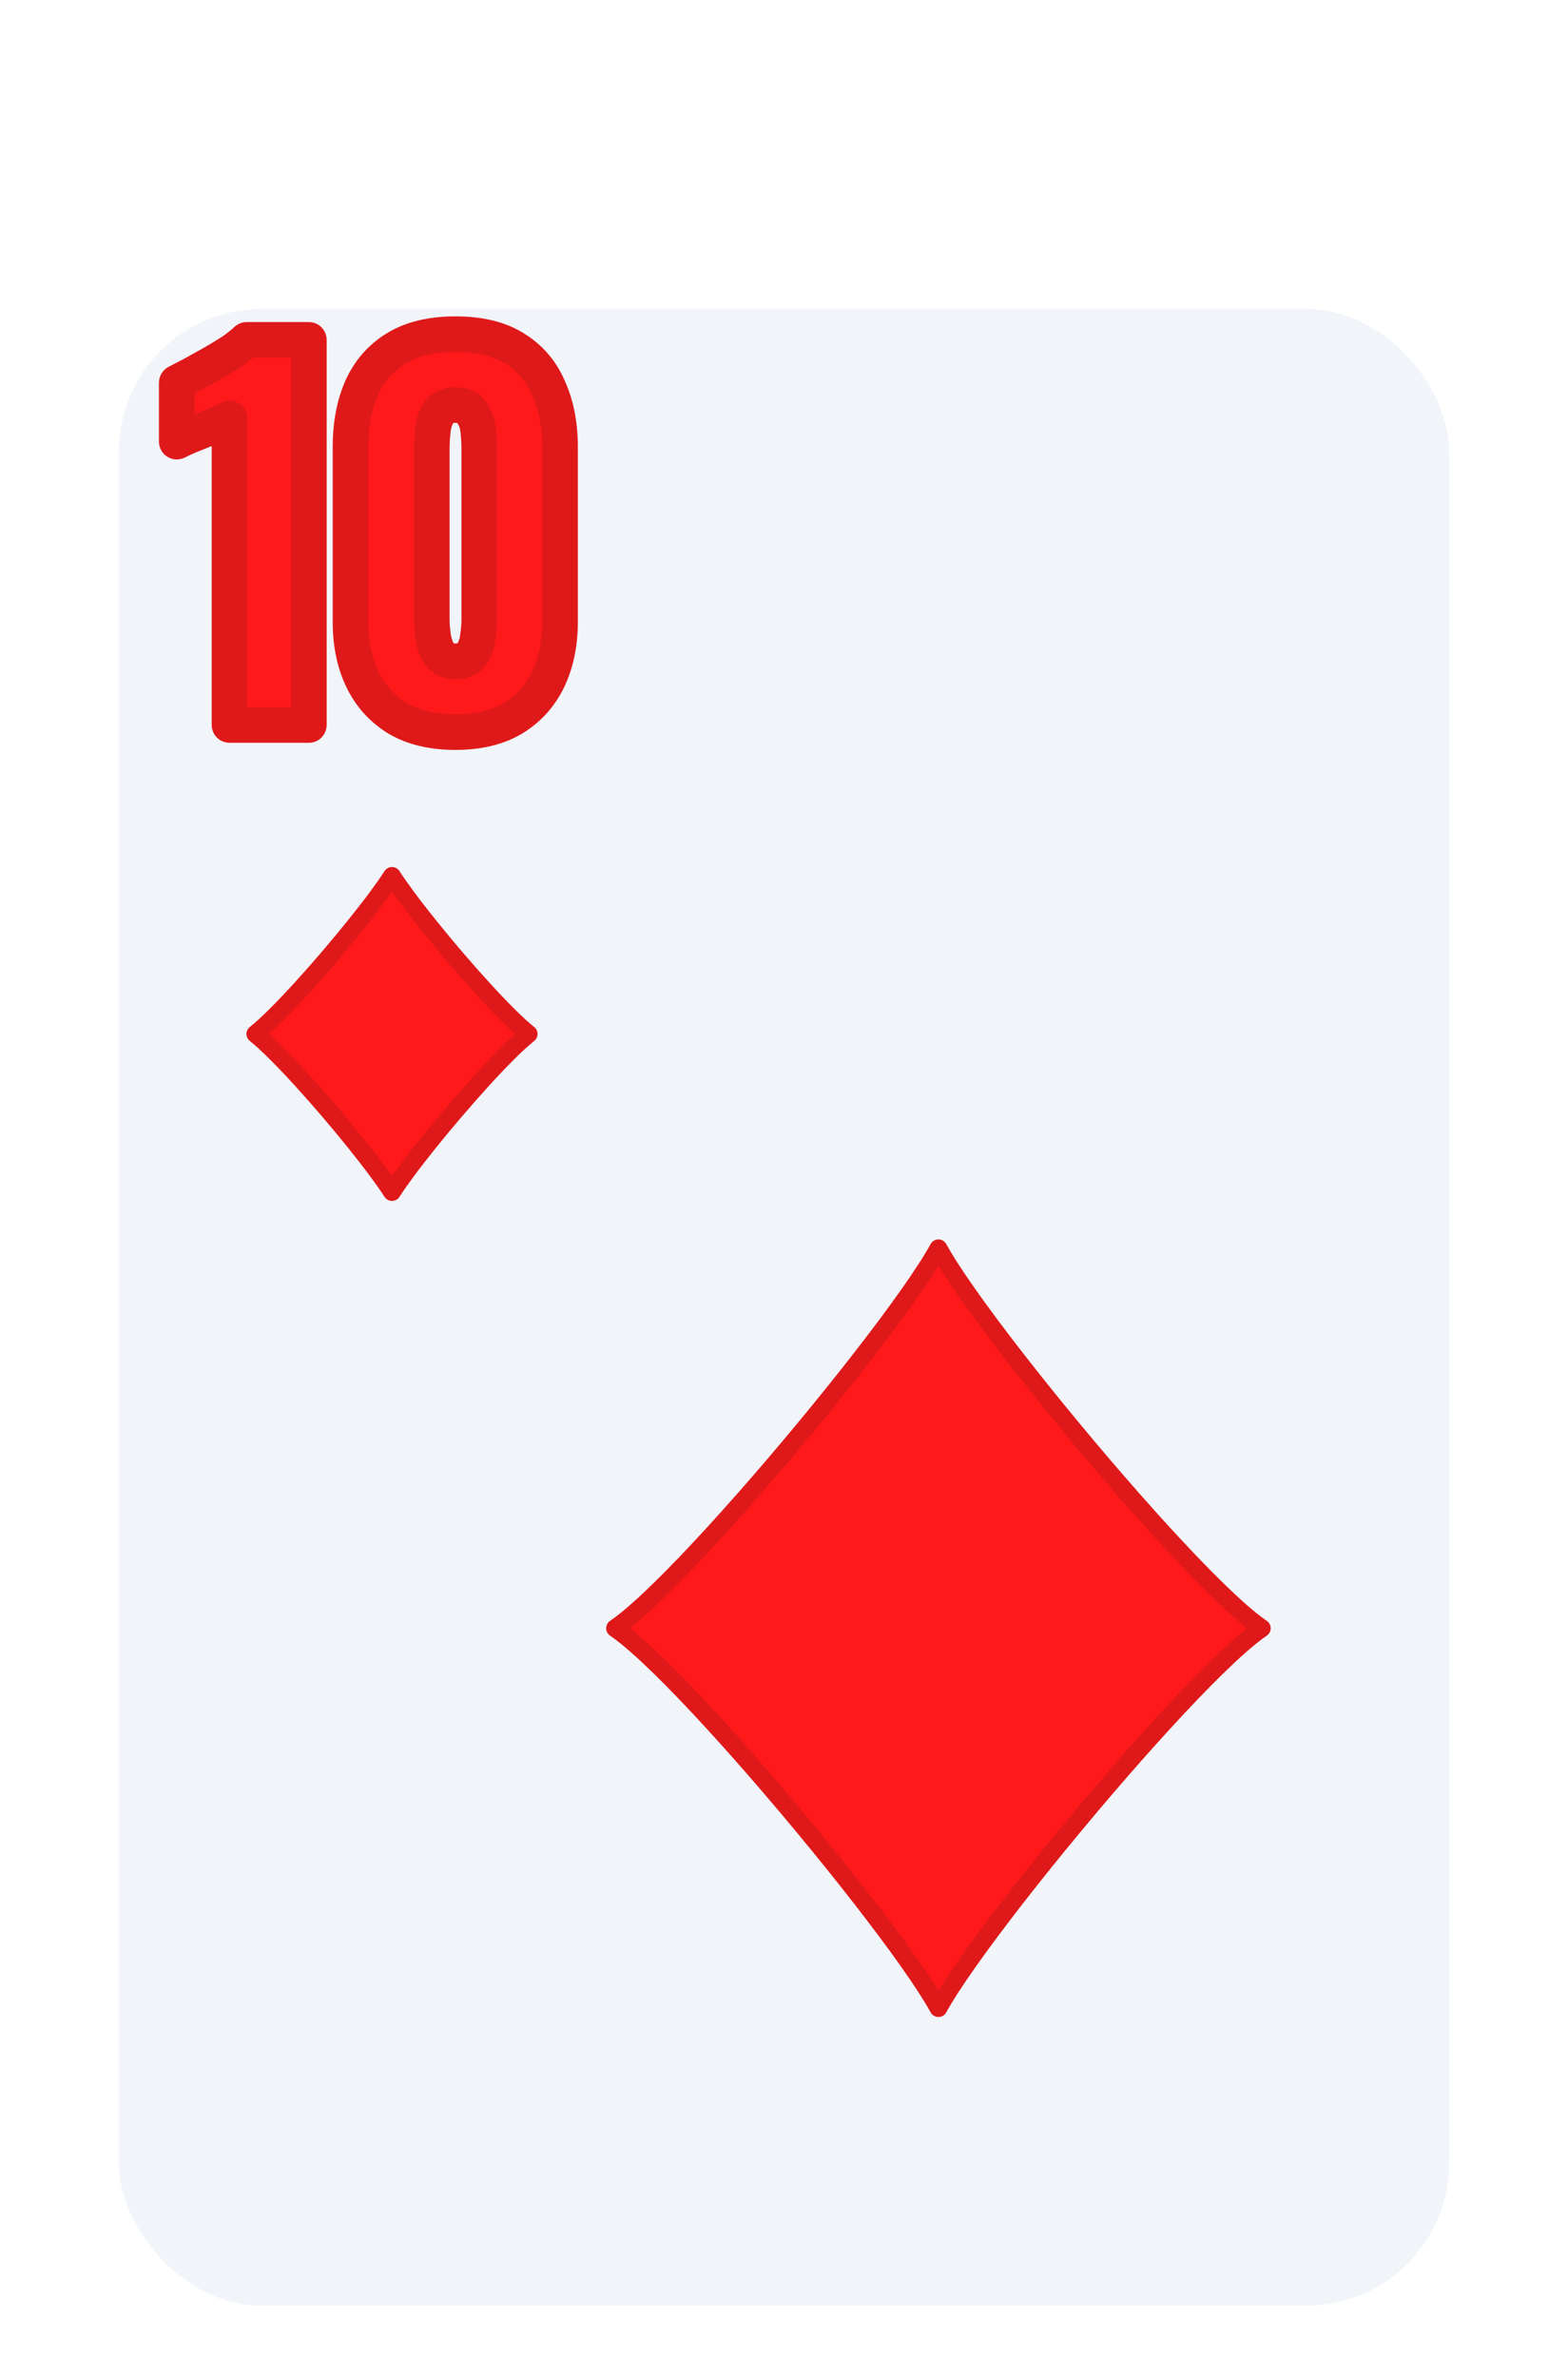 <svg width="132" height="200" viewBox="0 0 132 200" fill="none" xmlns="http://www.w3.org/2000/svg">
<g filter="url(#filter0_dd_350_2838)">
<rect x="10" y="16" width="112" height="168" rx="12" fill="#F1F5F9"/>
</g>
<path d="M19.32 61V35.2C19.027 35.36 18.693 35.52 18.32 35.68C17.947 35.84 17.547 36.013 17.12 36.2C16.72 36.36 16.32 36.52 15.92 36.68C15.547 36.84 15.2 37 14.88 37.16V32.2C15.173 32.04 15.587 31.827 16.12 31.56C16.653 31.267 17.227 30.947 17.84 30.6C18.453 30.253 19.027 29.907 19.56 29.56C20.093 29.187 20.493 28.867 20.76 28.6H26V61H19.32ZM38.347 61.6C36.4 61.6 34.773 61.213 33.467 60.44C32.16 59.64 31.174 58.547 30.507 57.16C29.84 55.773 29.507 54.16 29.507 52.32V37.64C29.507 35.747 29.814 34.093 30.427 32.68C31.067 31.24 32.04 30.12 33.347 29.32C34.654 28.52 36.32 28.12 38.347 28.12C40.373 28.12 42.027 28.52 43.307 29.32C44.614 30.12 45.574 31.24 46.187 32.68C46.827 34.093 47.147 35.747 47.147 37.64V52.32C47.147 54.133 46.813 55.747 46.147 57.16C45.48 58.547 44.493 59.64 43.187 60.44C41.88 61.213 40.267 61.6 38.347 61.6ZM38.347 55.64C38.987 55.64 39.44 55.44 39.707 55.04C40 54.613 40.173 54.133 40.227 53.6C40.307 53.04 40.347 52.56 40.347 52.16V37.8C40.347 37.347 40.32 36.84 40.267 36.28C40.214 35.693 40.04 35.187 39.747 34.76C39.48 34.307 39.014 34.08 38.347 34.08C37.68 34.08 37.2 34.307 36.907 34.76C36.64 35.187 36.48 35.693 36.427 36.28C36.373 36.84 36.347 37.347 36.347 37.8V52.16C36.347 52.56 36.387 53.04 36.467 53.6C36.547 54.133 36.72 54.613 36.987 55.04C37.28 55.44 37.733 55.64 38.347 55.64Z" fill="#FF191A"/>
<path d="M19.32 61H17.82C17.82 61.828 18.492 62.5 19.32 62.5V61ZM19.32 35.2H20.82C20.82 34.671 20.541 34.18 20.086 33.91C19.631 33.64 19.067 33.63 18.602 33.883L19.32 35.2ZM18.32 35.68L18.911 37.059L18.911 37.059L18.32 35.68ZM17.12 36.2L17.677 37.593C17.692 37.587 17.707 37.581 17.721 37.574L17.12 36.2ZM15.92 36.68L15.363 35.287C15.352 35.292 15.34 35.297 15.329 35.301L15.92 36.68ZM14.88 37.16H13.38C13.38 37.68 13.649 38.163 14.091 38.436C14.534 38.709 15.086 38.734 15.551 38.502L14.88 37.16ZM14.88 32.2L14.162 30.883C13.68 31.146 13.38 31.651 13.38 32.2H14.88ZM16.12 31.56L16.791 32.902C16.808 32.893 16.826 32.884 16.843 32.874L16.12 31.56ZM17.84 30.6L17.102 29.294H17.102L17.84 30.6ZM19.56 29.56L20.378 30.818C20.392 30.808 20.406 30.799 20.42 30.789L19.56 29.56ZM20.76 28.6V27.1C20.362 27.1 19.981 27.258 19.699 27.539L20.76 28.6ZM26 28.6H27.5C27.5 27.772 26.828 27.1 26 27.1V28.6ZM26 61V62.5C26.828 62.5 27.5 61.828 27.5 61H26ZM20.82 61V35.2H17.82V61H20.82ZM18.602 33.883C18.358 34.016 18.068 34.156 17.729 34.301L18.911 37.059C19.319 36.884 19.696 36.704 20.038 36.517L18.602 33.883ZM17.729 34.301C17.352 34.463 16.948 34.638 16.519 34.826L17.721 37.574C18.145 37.389 18.541 37.217 18.911 37.059L17.729 34.301ZM16.563 34.807C16.558 34.809 16.493 34.835 16.488 34.837C16.483 34.839 16.418 34.865 16.413 34.867C16.408 34.869 16.343 34.895 16.338 34.897C16.333 34.899 16.268 34.925 16.263 34.927C16.258 34.929 16.193 34.955 16.188 34.957C16.183 34.959 16.118 34.985 16.113 34.987C16.108 34.989 16.043 35.015 16.038 35.017C16.033 35.019 15.968 35.045 15.963 35.047C15.896 35.074 15.729 35.141 15.663 35.167C15.596 35.194 15.43 35.261 15.363 35.287L16.477 38.073C16.701 37.983 16.853 37.922 17.077 37.833C17.134 37.81 17.32 37.736 17.377 37.713C17.434 37.69 17.62 37.616 17.677 37.593L16.563 34.807ZM15.329 35.301C14.932 35.471 14.559 35.644 14.209 35.818L15.551 38.502C15.841 38.356 16.161 38.209 16.511 38.059L15.329 35.301ZM16.38 37.16V32.2H13.38V37.16H16.38ZM15.598 33.517C15.868 33.37 16.263 33.166 16.791 32.902L15.449 30.218C14.91 30.488 14.478 30.71 14.162 30.883L15.598 33.517ZM16.843 32.874C17.382 32.578 17.96 32.255 18.578 31.906L17.102 29.294C16.493 29.638 15.925 29.956 15.397 30.246L16.843 32.874ZM18.578 31.906C19.216 31.546 19.816 31.183 20.378 30.818L18.742 28.302C18.238 28.63 17.691 28.961 17.102 29.294L18.578 31.906ZM20.42 30.789C20.982 30.396 21.463 30.018 21.821 29.661L19.699 27.539C19.523 27.715 19.205 27.977 18.7 28.331L20.42 30.789ZM20.76 30.1H26V27.1H20.76V30.1ZM24.5 28.6V61H27.5V28.6H24.5ZM26 59.5H19.32V62.5H26V59.5ZM33.467 60.44L32.684 61.719C32.69 61.723 32.696 61.727 32.703 61.731L33.467 60.44ZM30.507 57.16L31.859 56.51L30.507 57.16ZM30.427 32.68L29.056 32.071L29.051 32.083L30.427 32.68ZM33.347 29.32L32.564 28.041V28.041L33.347 29.32ZM43.307 29.32L42.512 30.592L42.524 30.599L43.307 29.32ZM46.187 32.68L44.807 33.268C44.811 33.278 44.816 33.288 44.82 33.299L46.187 32.68ZM46.147 57.16L47.499 57.81L47.504 57.8L46.147 57.16ZM43.187 60.44L43.951 61.731C43.957 61.727 43.964 61.723 43.97 61.719L43.187 60.44ZM39.707 55.04L38.471 54.19C38.467 54.196 38.463 54.202 38.459 54.208L39.707 55.04ZM40.227 53.6L38.742 53.388C38.739 53.409 38.736 53.43 38.734 53.451L40.227 53.6ZM40.267 36.28L38.773 36.416L38.774 36.422L40.267 36.28ZM39.747 34.76L38.454 35.52C38.472 35.551 38.491 35.581 38.511 35.61L39.747 34.76ZM36.907 34.76L35.648 33.945C35.643 33.952 35.639 33.958 35.635 33.965L36.907 34.76ZM36.427 36.28L37.92 36.422L37.921 36.416L36.427 36.28ZM36.467 53.6L34.982 53.812L34.983 53.822L36.467 53.6ZM36.987 55.04L35.715 55.835C35.734 55.866 35.755 55.897 35.777 55.927L36.987 55.04ZM38.347 60.1C36.595 60.1 35.25 59.752 34.231 59.149L32.703 61.731C34.297 62.675 36.206 63.1 38.347 63.1V60.1ZM34.25 59.161C33.191 58.512 32.401 57.638 31.859 56.51L29.155 57.81C29.946 59.456 31.13 60.768 32.684 61.719L34.25 59.161ZM31.859 56.51C31.307 55.362 31.007 53.978 31.007 52.32H28.007C28.007 54.342 28.374 56.185 29.155 57.81L31.859 56.51ZM31.007 52.32V37.64H28.007V52.32H31.007ZM31.007 37.64C31.007 35.906 31.288 34.464 31.803 33.277L29.051 32.083C28.339 33.722 28.007 35.587 28.007 37.64H31.007ZM31.798 33.289C32.318 32.118 33.09 31.236 34.13 30.599L32.564 28.041C30.99 29.004 29.816 30.361 29.056 32.071L31.798 33.289ZM34.13 30.599C35.136 29.983 36.51 29.62 38.347 29.62V26.62C36.131 26.62 34.171 27.057 32.564 28.041L34.13 30.599ZM38.347 29.62C40.186 29.62 41.539 29.984 42.512 30.592L44.102 28.048C42.515 27.056 40.561 26.62 38.347 26.62V29.62ZM42.524 30.599C43.558 31.233 44.313 32.108 44.807 33.268L47.567 32.092C46.834 30.372 45.669 29.007 44.09 28.041L42.524 30.599ZM44.82 33.299C45.355 34.48 45.647 35.914 45.647 37.64H48.647C48.647 35.579 48.298 33.707 47.553 32.061L44.82 33.299ZM45.647 37.64V52.32H48.647V37.64H45.647ZM45.647 52.32C45.647 53.947 45.349 55.337 44.79 56.52L47.504 57.8C48.279 56.157 48.647 54.319 48.647 52.32H45.647ZM44.795 56.51C44.253 57.638 43.463 58.512 42.404 59.161L43.97 61.719C45.524 60.768 46.708 59.456 47.499 57.81L44.795 56.51ZM42.423 59.149C41.401 59.754 40.068 60.1 38.347 60.1V63.1C40.465 63.1 42.359 62.673 43.951 61.731L42.423 59.149ZM38.347 57.14C39.304 57.14 40.321 56.822 40.955 55.872L38.459 54.208C38.47 54.191 38.488 54.17 38.512 54.15C38.535 54.131 38.554 54.121 38.561 54.118C38.572 54.113 38.517 54.14 38.347 54.14V57.14ZM40.943 55.89C41.385 55.248 41.642 54.525 41.719 53.749L38.734 53.451C38.705 53.742 38.616 53.979 38.471 54.19L40.943 55.89ZM41.712 53.812C41.798 53.208 41.847 52.653 41.847 52.16H38.847C38.847 52.467 38.816 52.872 38.742 53.388L41.712 53.812ZM41.847 52.16V37.8H38.847V52.16H41.847ZM41.847 37.8C41.847 37.289 41.817 36.734 41.76 36.138L38.774 36.422C38.824 36.946 38.847 37.404 38.847 37.8H41.847ZM41.761 36.144C41.687 35.337 41.441 34.577 40.983 33.91L38.511 35.61C38.639 35.797 38.74 36.05 38.773 36.416L41.761 36.144ZM41.04 33.999C40.43 32.962 39.381 32.58 38.347 32.58V35.58C38.516 35.58 38.562 35.609 38.541 35.599C38.53 35.594 38.51 35.582 38.489 35.562C38.469 35.543 38.458 35.526 38.454 35.52L41.04 33.999ZM38.347 32.58C37.308 32.58 36.284 32.961 35.648 33.945L38.166 35.575C38.168 35.572 38.164 35.579 38.152 35.589C38.141 35.599 38.13 35.605 38.127 35.606C38.123 35.609 38.18 35.58 38.347 35.58V32.58ZM35.635 33.965C35.224 34.622 35.004 35.363 34.933 36.144L37.921 36.416C37.956 36.023 38.056 35.751 38.179 35.555L35.635 33.965ZM34.934 36.138C34.877 36.734 34.847 37.289 34.847 37.8H37.847C37.847 37.404 37.87 36.946 37.92 36.422L34.934 36.138ZM34.847 37.8V52.16H37.847V37.8H34.847ZM34.847 52.16C34.847 52.653 34.896 53.208 34.982 53.812L37.952 53.388C37.878 52.872 37.847 52.467 37.847 52.16H34.847ZM34.983 53.822C35.092 54.544 35.332 55.222 35.715 55.835L38.259 54.245C38.109 54.005 38.002 53.722 37.95 53.377L34.983 53.822ZM35.777 55.927C36.42 56.804 37.382 57.14 38.347 57.14V54.14C38.2 54.14 38.149 54.116 38.152 54.118C38.155 54.119 38.164 54.123 38.176 54.133C38.189 54.143 38.195 54.151 38.197 54.153L35.777 55.927Z" fill="#DF191A"/>
<path d="M33 73.703C33.316 74.197 33.726 74.782 34.2 75.423C35.305 76.918 36.789 78.761 38.321 80.552C39.852 82.342 41.44 84.093 42.754 85.401C43.408 86.052 44.006 86.606 44.503 87.002C44.006 87.399 43.408 87.953 42.754 88.604C41.44 89.912 39.852 91.663 38.321 93.453C36.79 95.243 35.305 97.085 34.2 98.579C33.726 99.22 33.316 99.805 33 100.299C32.684 99.805 32.274 99.22 31.8 98.579C30.695 97.085 29.211 95.243 27.68 93.453C26.149 91.663 24.56 89.912 23.246 88.604C22.593 87.953 21.994 87.399 21.497 87.002C21.994 86.606 22.593 86.052 23.246 85.401C24.56 84.093 26.149 82.342 27.68 80.552C29.211 78.761 30.695 76.918 31.801 75.423C32.274 74.782 32.684 74.197 33 73.703Z" fill="#FF191A" stroke="#DF191A" stroke-width="1.5" stroke-linejoin="round"/>
<path d="M79.001 168.966C78.865 168.718 78.712 168.455 78.545 168.178C77.828 166.99 76.809 165.497 75.585 163.816C73.137 160.452 69.84 156.294 66.434 152.248C63.028 148.202 59.502 144.254 56.594 141.313C55.142 139.844 53.831 138.613 52.759 137.744C52.412 137.463 52.084 137.214 51.778 137.005C52.084 136.797 52.412 136.548 52.759 136.267C53.831 135.398 55.142 134.167 56.594 132.698C59.502 129.756 63.028 125.808 66.434 121.762C69.84 117.714 73.137 113.556 75.585 110.19C76.809 108.509 77.828 107.014 78.545 105.825C78.713 105.548 78.865 105.285 79.001 105.037C79.136 105.285 79.289 105.548 79.456 105.825C80.173 107.014 81.192 108.509 82.416 110.19C84.864 113.556 88.161 117.714 91.567 121.762C94.973 125.808 98.499 129.756 101.406 132.698C102.858 134.167 104.169 135.398 105.241 136.267C105.588 136.548 105.917 136.797 106.223 137.005C105.917 137.214 105.588 137.463 105.241 137.744C104.169 138.613 102.859 139.844 101.406 141.313C98.499 144.254 94.973 148.202 91.567 152.248C88.161 156.294 84.864 160.452 82.416 163.816C81.192 165.497 80.173 166.99 79.456 168.178C79.289 168.455 79.136 168.718 79.001 168.966Z" fill="#FF191A" stroke="#DF191A" stroke-width="1.5" stroke-linejoin="round"/>
<defs>
<filter id="filter0_dd_350_2838" x="2" y="14" width="128" height="184" filterUnits="userSpaceOnUse" color-interpolation-filters="sRGB">
<feFlood flood-opacity="0" result="BackgroundImageFix"/>
<feColorMatrix in="SourceAlpha" type="matrix" values="0 0 0 0 0 0 0 0 0 0 0 0 0 0 0 0 0 0 127 0" result="hardAlpha"/>
<feOffset dy="6"/>
<feGaussianBlur stdDeviation="4"/>
<feColorMatrix type="matrix" values="0 0 0 0 0 0 0 0 0 0 0 0 0 0 0 0 0 0 0.15 0"/>
<feBlend mode="normal" in2="BackgroundImageFix" result="effect1_dropShadow_350_2838"/>
<feColorMatrix in="SourceAlpha" type="matrix" values="0 0 0 0 0 0 0 0 0 0 0 0 0 0 0 0 0 0 127 0" result="hardAlpha"/>
<feOffset dy="4"/>
<feGaussianBlur stdDeviation="2"/>
<feColorMatrix type="matrix" values="0 0 0 0 0 0 0 0 0 0 0 0 0 0 0 0 0 0 0.25 0"/>
<feBlend mode="normal" in2="effect1_dropShadow_350_2838" result="effect2_dropShadow_350_2838"/>
<feBlend mode="normal" in="SourceGraphic" in2="effect2_dropShadow_350_2838" result="shape"/>
</filter>
</defs>
</svg>
